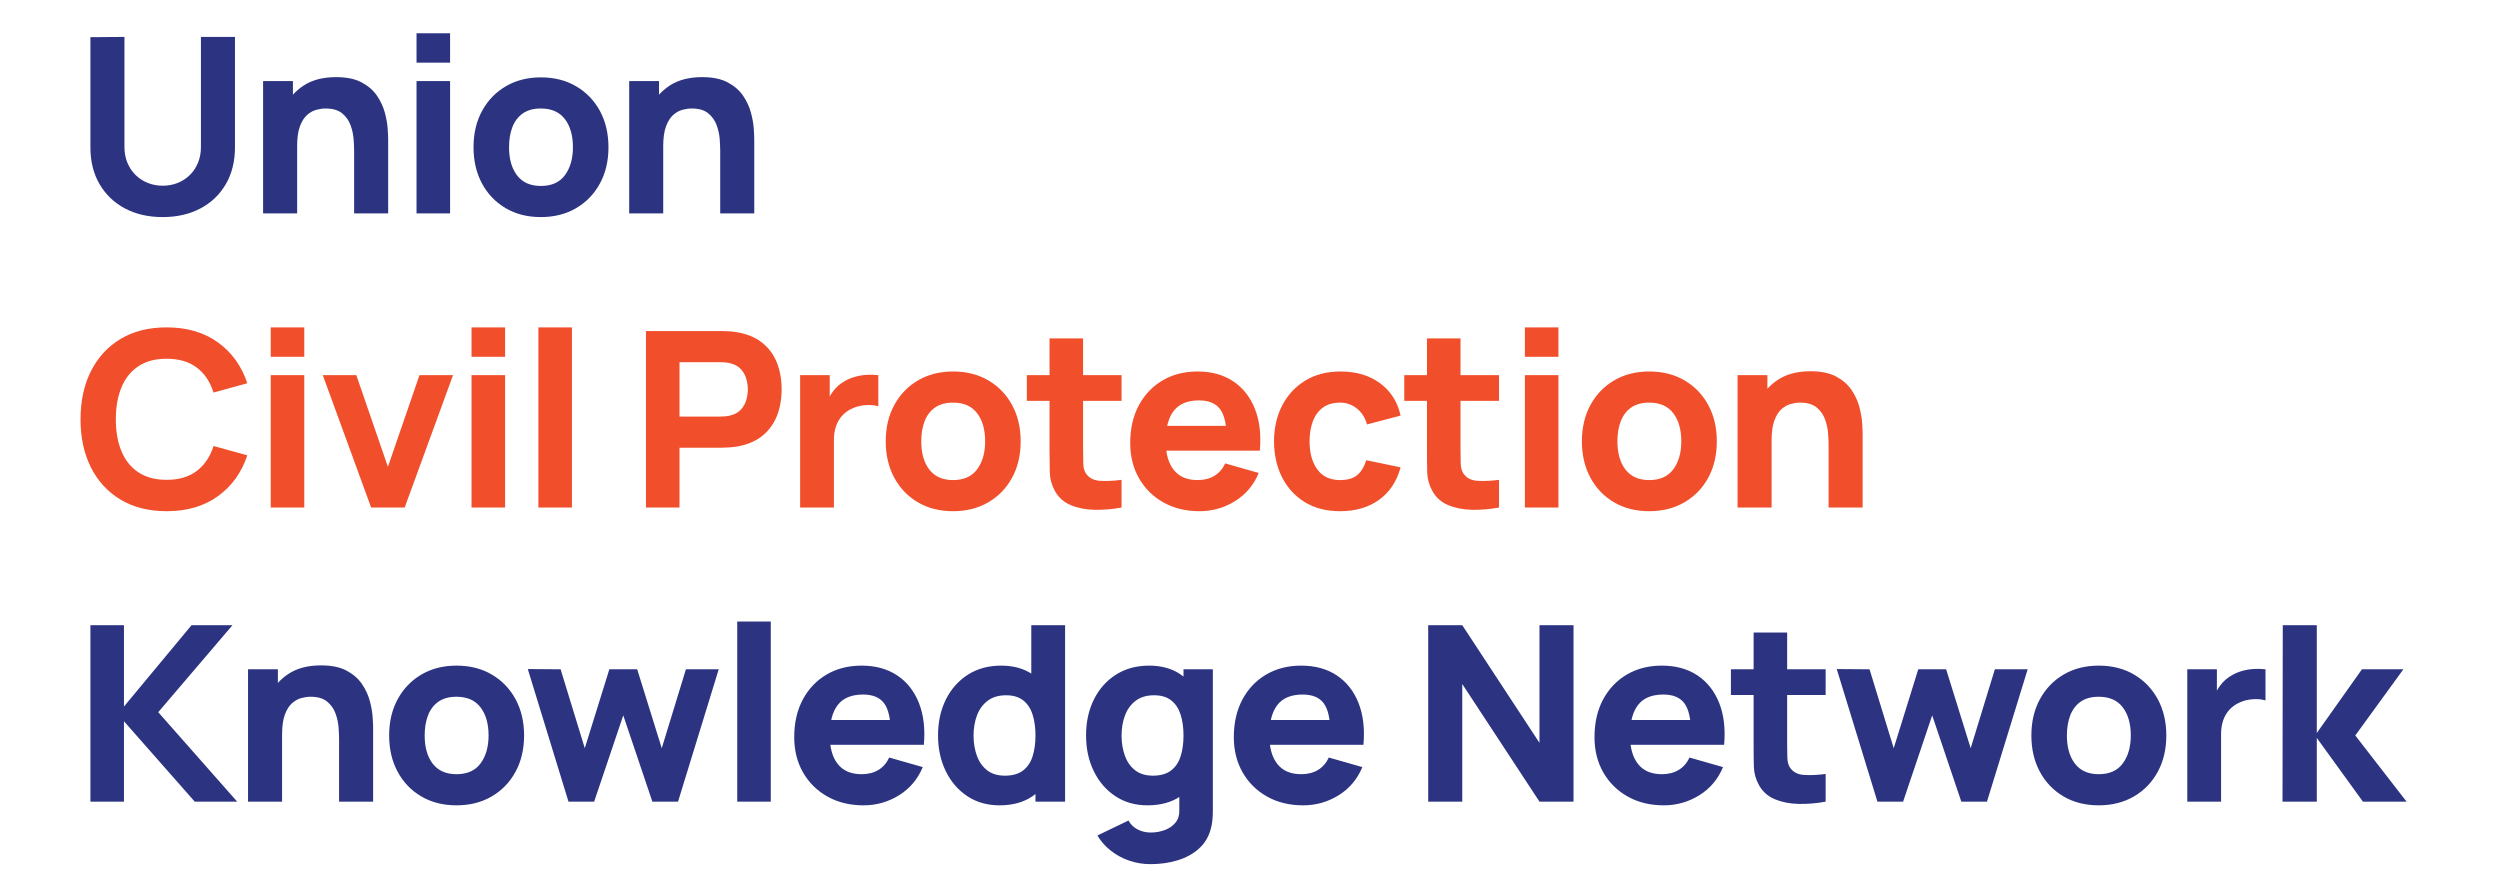 <svg width="173" height="61" viewBox="0 0 173 61" fill="none" xmlns="http://www.w3.org/2000/svg">
<path d="M8.578 55.474V49.911L13.477 55.474H16.413L10.95 49.283L16.089 43.262H13.255L8.578 48.893V43.262H6.256V55.474H8.578ZM25.82 55.474V50.335C25.82 50.182 25.808 49.939 25.785 49.606C25.763 49.272 25.697 48.904 25.589 48.498C25.481 48.095 25.3 47.706 25.047 47.333C24.793 46.96 24.44 46.651 23.984 46.408C23.529 46.165 22.94 46.044 22.218 46.044C21.313 46.044 20.563 46.239 19.968 46.629C19.373 47.019 18.928 47.531 18.633 48.164C18.337 48.797 18.189 49.476 18.189 50.199L19.52 50.827C19.52 50.256 19.584 49.798 19.712 49.453C19.84 49.108 20.004 48.846 20.203 48.668C20.402 48.491 20.616 48.37 20.843 48.308C21.071 48.246 21.284 48.215 21.483 48.215C21.979 48.215 22.361 48.325 22.631 48.546C22.901 48.766 23.097 49.04 23.216 49.368C23.336 49.696 23.407 50.023 23.43 50.347C23.452 50.673 23.464 50.94 23.464 51.149V55.474H25.82ZM19.52 55.474V49.351H19.23V46.315H17.164V55.474H19.52ZM34.026 55.113C34.729 54.704 35.278 54.136 35.673 53.409C36.069 52.683 36.267 51.844 36.267 50.895C36.267 49.95 36.071 49.115 35.678 48.388C35.285 47.663 34.737 47.093 34.035 46.68C33.332 46.267 32.517 46.061 31.59 46.061C30.679 46.061 29.874 46.264 29.174 46.671C28.474 47.078 27.925 47.646 27.527 48.371C27.128 49.099 26.929 49.939 26.929 50.895C26.929 51.839 27.124 52.675 27.514 53.4C27.903 54.128 28.448 54.697 29.149 55.109C29.848 55.522 30.662 55.729 31.59 55.729C32.512 55.729 33.324 55.523 34.026 55.113ZM29.946 52.849C29.573 52.365 29.387 51.715 29.387 50.895C29.387 50.363 29.465 49.897 29.622 49.495C29.778 49.094 30.019 48.78 30.343 48.554C30.668 48.328 31.083 48.215 31.59 48.215C32.324 48.215 32.877 48.458 33.249 48.944C33.622 49.43 33.809 50.08 33.809 50.895C33.809 51.681 33.625 52.323 33.258 52.824C32.891 53.324 32.335 53.574 31.59 53.574C30.867 53.574 30.319 53.332 29.946 52.849ZM41.115 55.474L43.13 49.504L45.144 55.474H46.92L49.736 46.315H47.466L45.793 51.776L44.094 46.315H42.166L40.467 51.776L38.794 46.315L36.523 46.298L39.34 55.474H41.115ZM53.338 43.008H51.017V55.474H53.338V43.008ZM62.211 55.033C62.959 54.57 63.507 53.919 63.855 53.083L61.533 52.421C61.362 52.794 61.115 53.08 60.79 53.278C60.466 53.475 60.076 53.574 59.621 53.574C58.898 53.574 58.35 53.341 57.977 52.875C57.604 52.408 57.419 51.748 57.419 50.895C57.419 49.962 57.604 49.257 57.977 48.779C58.35 48.301 58.932 48.062 59.723 48.062C60.4 48.062 60.888 48.267 61.187 48.676C61.485 49.087 61.635 49.758 61.635 50.691V51.539H63.931C64.028 50.431 63.914 49.467 63.59 48.647C63.266 47.828 62.765 47.191 62.087 46.739C61.41 46.287 60.588 46.061 59.621 46.061C58.71 46.061 57.905 46.266 57.205 46.675C56.505 47.086 55.956 47.66 55.558 48.401C55.16 49.142 54.96 50.013 54.96 51.013C54.96 51.929 55.163 52.742 55.57 53.452C55.977 54.161 56.54 54.718 57.26 55.122C57.98 55.526 58.813 55.729 59.757 55.729C60.645 55.729 61.463 55.497 62.211 55.033ZM62.813 49.826H56.702V51.539H62.813V49.826ZM71.459 55.093C72.073 54.669 72.536 54.092 72.846 53.362C73.156 52.633 73.311 51.811 73.311 50.895C73.311 49.979 73.157 49.156 72.85 48.427C72.543 47.698 72.09 47.121 71.493 46.697C70.895 46.273 70.158 46.061 69.282 46.061C68.4 46.061 67.632 46.27 66.978 46.688C66.323 47.107 65.816 47.679 65.454 48.405C65.093 49.133 64.912 49.962 64.912 50.895C64.912 51.811 65.09 52.633 65.446 53.362C65.801 54.092 66.297 54.669 66.935 55.093C67.572 55.517 68.315 55.729 69.163 55.729C70.079 55.729 70.844 55.517 71.459 55.093ZM68.309 53.303C67.99 53.054 67.754 52.72 67.601 52.298C67.447 51.877 67.37 51.409 67.37 50.895C67.37 50.386 67.45 49.921 67.609 49.5C67.768 49.079 68.015 48.743 68.348 48.491C68.681 48.239 69.106 48.113 69.624 48.113C70.107 48.113 70.499 48.229 70.798 48.461C71.097 48.692 71.314 49.017 71.45 49.436C71.587 49.854 71.655 50.34 71.655 50.895C71.655 51.449 71.587 51.935 71.45 52.353C71.314 52.772 71.091 53.097 70.781 53.329C70.471 53.56 70.056 53.676 69.538 53.676C69.037 53.676 68.628 53.552 68.309 53.303ZM73.704 55.474V43.262H71.365V49.198H71.655V55.474H73.704ZM81.497 59.532C82.077 59.354 82.568 59.084 82.969 58.722C83.371 58.36 83.645 57.9 83.793 57.34C83.844 57.142 83.88 56.942 83.9 56.742C83.92 56.541 83.929 56.328 83.929 56.102V46.315H81.898V53.405H81.608V56.068C81.619 56.407 81.533 56.691 81.348 56.921C81.163 57.149 80.916 57.321 80.609 57.437C80.302 57.553 79.974 57.611 79.627 57.611C79.303 57.611 79.003 57.541 78.727 57.399C78.451 57.258 78.239 57.051 78.091 56.78L75.94 57.815C76.173 58.211 76.477 58.556 76.85 58.853C77.222 59.15 77.644 59.382 78.116 59.549C78.589 59.715 79.087 59.799 79.61 59.799C80.287 59.799 80.916 59.71 81.497 59.532ZM81.702 55.093C82.316 54.669 82.779 54.092 83.089 53.362C83.399 52.633 83.554 51.811 83.554 50.895C83.554 49.979 83.4 49.156 83.093 48.427C82.786 47.698 82.333 47.121 81.736 46.697C81.138 46.273 80.401 46.061 79.525 46.061C78.643 46.061 77.875 46.27 77.22 46.688C76.566 47.107 76.058 47.679 75.697 48.405C75.336 49.133 75.155 49.962 75.155 50.895C75.155 51.811 75.333 52.633 75.689 53.362C76.044 54.092 76.54 54.669 77.178 55.093C77.815 55.517 78.558 55.729 79.406 55.729C80.322 55.729 81.087 55.517 81.702 55.093ZM78.552 53.303C78.233 53.054 77.997 52.72 77.843 52.298C77.69 51.877 77.613 51.409 77.613 50.895C77.613 50.386 77.693 49.921 77.852 49.5C78.011 49.079 78.258 48.743 78.591 48.491C78.924 48.239 79.349 48.113 79.867 48.113C80.35 48.113 80.742 48.229 81.04 48.461C81.339 48.692 81.556 49.017 81.693 49.436C81.83 49.854 81.898 50.34 81.898 50.895C81.898 51.449 81.83 51.935 81.693 52.353C81.556 52.772 81.334 53.097 81.023 53.329C80.713 53.56 80.299 53.676 79.781 53.676C79.28 53.676 78.871 53.552 78.552 53.303ZM92.632 55.033C93.38 54.57 93.927 53.919 94.275 53.083L91.953 52.421C91.782 52.794 91.534 53.08 91.21 53.278C90.886 53.475 90.496 53.574 90.041 53.574C89.318 53.574 88.771 53.341 88.398 52.875C88.026 52.408 87.839 51.748 87.839 50.895C87.839 49.962 88.026 49.257 88.398 48.779C88.771 48.301 89.352 48.062 90.143 48.062C90.82 48.062 91.309 48.267 91.608 48.676C91.906 49.087 92.055 49.758 92.055 50.691V51.539H94.351C94.448 50.431 94.334 49.467 94.01 48.647C93.686 47.828 93.185 47.191 92.508 46.739C91.831 46.287 91.008 46.061 90.041 46.061C89.13 46.061 88.325 46.266 87.625 46.675C86.925 47.086 86.376 47.66 85.978 48.401C85.58 49.142 85.38 50.013 85.38 51.013C85.38 51.929 85.584 52.742 85.991 53.452C86.398 54.161 86.961 54.718 87.681 55.122C88.401 55.526 89.233 55.729 90.177 55.729C91.065 55.729 91.884 55.497 92.632 55.033ZM93.233 49.826H87.121V51.539H93.233V49.826ZM101.188 55.474V47.333L106.532 55.474H108.888V43.262H106.532V51.404L101.188 43.262H98.832V55.474H101.188ZM117.589 55.033C118.338 54.57 118.886 53.919 119.233 53.083L116.911 52.421C116.74 52.794 116.493 53.08 116.168 53.278C115.844 53.475 115.454 53.574 114.999 53.574C114.276 53.574 113.728 53.341 113.356 52.875C112.983 52.408 112.797 51.748 112.797 50.895C112.797 49.962 112.983 49.257 113.356 48.779C113.728 48.301 114.311 48.062 115.102 48.062C115.779 48.062 116.266 48.267 116.565 48.676C116.864 49.087 117.014 49.758 117.014 50.691V51.539H119.31C119.406 50.431 119.293 49.467 118.968 48.647C118.644 47.828 118.143 47.191 117.466 46.739C116.789 46.287 115.966 46.061 114.999 46.061C114.089 46.061 113.283 46.266 112.583 46.675C111.884 47.086 111.335 47.66 110.936 48.401C110.538 49.142 110.339 50.013 110.339 51.013C110.339 51.929 110.542 52.742 110.948 53.452C111.355 54.161 111.919 54.718 112.638 55.122C113.358 55.526 114.191 55.729 115.136 55.729C116.023 55.729 116.841 55.497 117.589 55.033ZM118.191 49.826H112.08V51.539H118.191V49.826ZM126.335 53.558C125.788 53.631 125.289 53.654 124.841 53.625C124.39 53.597 124.064 53.422 123.859 53.1C123.75 52.93 123.692 52.703 123.684 52.416C123.675 52.132 123.671 51.811 123.671 51.454V43.771H121.35V51.59C121.35 52.138 121.354 52.629 121.367 53.061C121.377 53.494 121.496 53.919 121.725 54.338C121.975 54.784 122.341 55.108 122.821 55.308C123.302 55.509 123.849 55.616 124.46 55.631C125.072 55.645 125.696 55.593 126.335 55.474V53.558ZM126.335 46.315H119.779V48.096H126.335V46.315ZM131.694 55.474L133.708 49.504L135.723 55.474H137.498L140.315 46.315H138.044L136.371 51.776L134.673 46.315H132.744L131.045 51.776L129.372 46.315L127.102 46.298L129.918 55.474H131.694ZM147.669 55.113C148.372 54.704 148.921 54.136 149.316 53.409C149.712 52.683 149.909 51.844 149.909 50.895C149.909 49.95 149.713 49.115 149.32 48.388C148.927 47.663 148.38 47.093 147.677 46.68C146.975 46.267 146.159 46.061 145.231 46.061C144.321 46.061 143.516 46.264 142.816 46.671C142.116 47.078 141.567 47.646 141.169 48.371C140.77 49.099 140.571 49.939 140.571 50.895C140.571 51.839 140.766 52.675 141.156 53.4C141.546 54.128 142.09 54.697 142.79 55.109C143.49 55.522 144.304 55.729 145.231 55.729C146.153 55.729 146.966 55.523 147.669 55.113ZM143.589 52.849C143.216 52.365 143.029 51.715 143.029 50.895C143.029 50.363 143.108 49.897 143.264 49.495C143.421 49.094 143.661 48.78 143.985 48.554C144.31 48.328 144.725 48.215 145.231 48.215C145.965 48.215 146.519 48.458 146.892 48.944C147.265 49.43 147.451 50.08 147.451 50.895C147.451 51.681 147.268 52.323 146.901 52.824C146.534 53.324 145.977 53.574 145.231 53.574C144.509 53.574 143.962 53.332 143.589 52.849ZM153.699 55.474V50.793C153.699 50.442 153.747 50.128 153.844 49.847C153.941 49.567 154.083 49.325 154.271 49.118C154.458 48.912 154.689 48.746 154.962 48.622C155.235 48.492 155.542 48.413 155.88 48.388C156.219 48.362 156.516 48.39 156.772 48.469V46.315C156.493 46.281 156.214 46.275 155.935 46.294C155.656 46.314 155.386 46.361 155.124 46.438C154.862 46.515 154.621 46.62 154.399 46.756C154.108 46.926 153.864 47.141 153.665 47.401C153.465 47.66 153.306 47.949 153.187 48.266L153.409 48.554V46.315H151.36V55.474H153.699ZM160.322 55.474V51.064L163.515 55.474H166.536L162.986 50.895L166.314 46.315H163.447L160.322 50.725V43.262H157.967L157.95 55.474H160.322Z" fill="#2C3482"/>
<path d="M15.086 34.332C16.045 33.636 16.721 32.695 17.113 31.508L14.775 30.863C14.546 31.598 14.162 32.172 13.622 32.585C13.081 32.998 12.385 33.204 11.531 33.204C10.751 33.204 10.101 33.031 9.58 32.687C9.06 32.342 8.668 31.855 8.407 31.228C8.145 30.6 8.015 29.862 8.015 29.014C8.015 28.166 8.145 27.429 8.407 26.801C8.668 26.174 9.06 25.687 9.58 25.342C10.101 24.997 10.751 24.825 11.531 24.825C12.385 24.825 13.081 25.03 13.622 25.44C14.162 25.85 14.546 26.425 14.775 27.166L17.113 26.521C16.721 25.334 16.045 24.392 15.086 23.697C14.127 23.002 12.942 22.654 11.531 22.654C10.302 22.654 9.242 22.919 8.351 23.451C7.461 23.983 6.775 24.726 6.294 25.682C5.813 26.637 5.573 27.748 5.573 29.014C5.573 30.281 5.813 31.392 6.294 32.347C6.775 33.303 7.461 34.046 8.351 34.578C9.242 35.109 10.302 35.375 11.531 35.375C12.942 35.375 14.127 35.027 15.086 34.332ZM21.056 22.654H18.735V24.689H21.056V22.654ZM21.056 25.961H18.735V35.121H21.056V25.961ZM28.004 35.121L31.35 25.961H29.028L26.843 32.305L24.658 25.961H22.337L25.683 35.121H28.004ZM34.952 22.654H32.63V24.689H34.952V22.654ZM34.952 25.961H32.63V35.121H34.952V25.961ZM39.578 22.654H37.257V35.121H39.578V22.654ZM47.022 35.121V30.982H49.89C50.002 30.982 50.163 30.976 50.367 30.965C50.572 30.954 50.755 30.937 50.914 30.914C51.642 30.801 52.241 30.561 52.71 30.193C53.18 29.826 53.527 29.364 53.752 28.807C53.976 28.25 54.089 27.629 54.089 26.945C54.089 26.261 53.978 25.641 53.756 25.084C53.534 24.527 53.188 24.065 52.719 23.697C52.249 23.329 51.648 23.089 50.914 22.976C50.755 22.948 50.574 22.93 50.371 22.922C50.169 22.913 50.009 22.908 49.89 22.908H44.7V35.121H47.022ZM47.022 25.062H49.787C49.907 25.062 50.038 25.068 50.18 25.079C50.321 25.091 50.453 25.113 50.572 25.147C50.884 25.232 51.127 25.375 51.298 25.576C51.469 25.777 51.586 26 51.652 26.246C51.717 26.492 51.75 26.724 51.75 26.945C51.75 27.166 51.717 27.399 51.652 27.645C51.586 27.891 51.469 28.115 51.298 28.315C51.127 28.516 50.884 28.658 50.572 28.743C50.453 28.777 50.321 28.8 50.18 28.811C50.038 28.822 49.907 28.828 49.787 28.828H47.022V25.062ZM57.707 35.121V30.439C57.707 30.089 57.756 29.774 57.852 29.494C57.949 29.214 58.091 28.971 58.279 28.765C58.467 28.558 58.697 28.392 58.971 28.268C59.244 28.138 59.55 28.061 59.889 28.035C60.227 28.01 60.524 28.036 60.78 28.115V25.961C60.501 25.927 60.222 25.921 59.944 25.94C59.665 25.96 59.394 26.009 59.133 26.084C58.871 26.161 58.629 26.267 58.407 26.402C58.117 26.572 57.872 26.787 57.673 27.047C57.474 27.307 57.315 27.595 57.195 27.912L57.417 28.2V25.961H55.369V35.121H57.707ZM68.39 34.76C69.093 34.351 69.642 33.782 70.037 33.056C70.433 32.329 70.63 31.491 70.63 30.541C70.63 29.597 70.434 28.762 70.041 28.035C69.649 27.309 69.101 26.739 68.399 26.326C67.696 25.913 66.88 25.707 65.953 25.707C65.042 25.707 64.237 25.911 63.537 26.317C62.837 26.724 62.288 27.292 61.89 28.017C61.492 28.745 61.292 29.585 61.292 30.541C61.292 31.485 61.488 32.321 61.878 33.047C62.267 33.774 62.812 34.343 63.512 34.756C64.211 35.169 65.025 35.375 65.953 35.375C66.874 35.375 67.688 35.169 68.39 34.76ZM64.31 32.495C63.937 32.012 63.751 31.361 63.751 30.541C63.751 30.009 63.829 29.543 63.986 29.142C64.142 28.74 64.382 28.426 64.706 28.2C65.031 27.974 65.446 27.861 65.953 27.861C66.687 27.861 67.241 28.104 67.613 28.59C67.986 29.077 68.172 29.727 68.172 30.541C68.172 31.327 67.989 31.97 67.622 32.471C67.255 32.971 66.698 33.221 65.953 33.221C65.23 33.221 64.683 32.979 64.31 32.495ZM77.612 33.204C77.066 33.277 76.568 33.3 76.119 33.272C75.669 33.243 75.342 33.068 75.137 32.746C75.029 32.576 74.971 32.349 74.963 32.063C74.954 31.778 74.949 31.457 74.949 31.101V23.417H72.627V31.236C72.627 31.785 72.633 32.276 72.645 32.708C72.656 33.141 72.775 33.566 73.003 33.984C73.254 34.431 73.62 34.755 74.1 34.955C74.581 35.156 75.127 35.263 75.739 35.278C76.351 35.291 76.975 35.239 77.612 35.121V33.204ZM77.612 25.961H71.057V27.742H77.612V25.961ZM85.462 34.68C86.209 34.216 86.757 33.566 87.104 32.729L84.782 32.068C84.612 32.441 84.364 32.726 84.04 32.924C83.715 33.122 83.326 33.221 82.87 33.221C82.148 33.221 81.6 32.988 81.228 32.522C80.854 32.055 80.668 31.395 80.668 30.541C80.668 29.608 80.854 28.903 81.228 28.426C81.6 27.948 82.182 27.708 82.973 27.708C83.65 27.708 84.138 27.914 84.437 28.324C84.736 28.734 84.885 29.404 84.885 30.337V31.186H87.181C87.278 30.077 87.164 29.113 86.84 28.294C86.515 27.474 86.014 26.838 85.337 26.385C84.66 25.933 83.838 25.707 82.87 25.707C81.96 25.707 81.155 25.912 80.455 26.322C79.755 26.732 79.206 27.307 78.807 28.048C78.409 28.788 78.21 29.659 78.21 30.66C78.21 31.576 78.414 32.389 78.821 33.098C79.227 33.808 79.79 34.365 80.511 34.769C81.23 35.172 82.062 35.375 83.007 35.375C83.895 35.375 84.713 35.143 85.462 34.68ZM86.063 29.472H79.951V31.186H86.063V29.472ZM95.435 34.586C96.163 34.06 96.658 33.311 96.92 32.339L94.547 31.847C94.411 32.288 94.206 32.627 93.933 32.865C93.659 33.102 93.261 33.221 92.738 33.221C92.038 33.221 91.51 32.974 91.154 32.479C90.798 31.985 90.621 31.338 90.621 30.541C90.621 30.032 90.695 29.576 90.843 29.171C90.991 28.767 91.221 28.448 91.534 28.213C91.847 27.979 92.248 27.861 92.738 27.861C93.164 27.861 93.547 27.994 93.885 28.26C94.224 28.525 94.462 28.896 94.599 29.37L96.92 28.76C96.715 27.816 96.244 27.071 95.507 26.525C94.77 25.98 93.859 25.707 92.772 25.707C91.833 25.707 91.019 25.916 90.331 26.334C89.642 26.753 89.108 27.327 88.73 28.056C88.351 28.785 88.163 29.614 88.163 30.541C88.163 31.457 88.344 32.279 88.709 33.009C89.073 33.738 89.597 34.315 90.279 34.739C90.962 35.163 91.782 35.375 92.738 35.375C93.807 35.375 94.707 35.112 95.435 34.586ZM103.732 33.204C103.185 33.277 102.687 33.3 102.238 33.272C101.788 33.243 101.461 33.068 101.256 32.746C101.148 32.576 101.089 32.349 101.081 32.063C101.072 31.778 101.068 31.457 101.068 31.101V23.417H98.747V31.236C98.747 31.785 98.752 32.276 98.764 32.708C98.775 33.141 98.895 33.566 99.122 33.984C99.373 34.431 99.738 34.755 100.219 34.955C100.7 35.156 101.246 35.263 101.857 35.278C102.469 35.291 103.094 35.239 103.732 35.121V33.204ZM103.732 25.961H97.176V27.742H103.732V25.961ZM107.845 22.654H105.523V24.689H107.845V22.654ZM107.845 25.961H105.523V35.121H107.845V25.961ZM116.564 34.76C117.267 34.351 117.816 33.782 118.212 33.056C118.607 32.329 118.804 31.491 118.804 30.541C118.804 29.597 118.608 28.762 118.215 28.035C117.823 27.309 117.276 26.739 116.573 26.326C115.87 25.913 115.055 25.707 114.127 25.707C113.216 25.707 112.411 25.911 111.711 26.317C111.011 26.724 110.462 27.292 110.064 28.017C109.666 28.745 109.467 29.585 109.467 30.541C109.467 31.485 109.662 32.321 110.052 33.047C110.441 33.774 110.986 34.343 111.686 34.756C112.386 35.169 113.199 35.375 114.127 35.375C115.049 35.375 115.862 35.169 116.564 34.76ZM112.484 32.495C112.112 32.012 111.925 31.361 111.925 30.541C111.925 30.009 112.004 29.543 112.16 29.142C112.317 28.74 112.556 28.426 112.881 28.2C113.205 27.974 113.62 27.861 114.127 27.861C114.861 27.861 115.415 28.104 115.788 28.59C116.16 29.077 116.346 29.727 116.346 30.541C116.346 31.327 116.163 31.97 115.796 32.471C115.429 32.971 114.873 33.221 114.127 33.221C113.404 33.221 112.857 32.979 112.484 32.495ZM128.894 35.121V29.981C128.894 29.829 128.882 29.585 128.86 29.252C128.837 28.918 128.771 28.55 128.663 28.146C128.555 27.741 128.375 27.352 128.122 26.979C127.868 26.606 127.514 26.298 127.058 26.055C126.603 25.812 126.014 25.69 125.292 25.69C124.387 25.69 123.638 25.885 123.043 26.275C122.448 26.665 122.002 27.177 121.707 27.81C121.411 28.443 121.263 29.122 121.263 29.846L122.594 30.473C122.594 29.902 122.659 29.444 122.787 29.099C122.915 28.754 123.078 28.493 123.277 28.315C123.476 28.137 123.69 28.016 123.917 27.954C124.145 27.892 124.358 27.861 124.558 27.861C125.053 27.861 125.436 27.971 125.706 28.192C125.976 28.412 126.171 28.686 126.29 29.014C126.41 29.342 126.481 29.669 126.504 29.994C126.526 30.319 126.538 30.586 126.538 30.795V35.121H128.894ZM122.594 35.121V28.998H122.304V25.961H120.238V35.121H122.594Z" fill="#F14E2B"/>
<path d="M13.87 14.424C14.621 14.025 15.207 13.464 15.628 12.741C16.049 12.017 16.26 11.166 16.26 10.188V2.555H13.904V10.171C13.904 10.567 13.836 10.928 13.704 11.257C13.569 11.585 13.383 11.867 13.144 12.105C12.905 12.342 12.624 12.526 12.304 12.656C11.981 12.786 11.633 12.851 11.258 12.851C10.893 12.851 10.55 12.787 10.229 12.659C9.907 12.532 9.626 12.35 9.385 12.113C9.142 11.876 8.953 11.593 8.817 11.265C8.68 10.937 8.612 10.572 8.612 10.171V2.555L6.256 2.572V10.188C6.256 11.166 6.466 12.017 6.888 12.741C7.309 13.464 7.895 14.025 8.646 14.424C9.397 14.822 10.268 15.022 11.258 15.022C12.248 15.022 13.118 14.822 13.87 14.424ZM26.861 14.768V9.628C26.861 9.476 26.85 9.232 26.827 8.899C26.804 8.565 26.739 8.196 26.63 7.792C26.522 7.387 26.341 6.999 26.088 6.626C25.835 6.253 25.481 5.945 25.026 5.702C24.571 5.458 23.982 5.337 23.259 5.337C22.354 5.337 21.604 5.532 21.009 5.922C20.415 6.312 19.97 6.824 19.674 7.457C19.378 8.09 19.23 8.769 19.23 9.492L20.562 10.12C20.562 9.549 20.625 9.091 20.753 8.746C20.881 8.401 21.045 8.139 21.244 7.961C21.444 7.783 21.657 7.663 21.885 7.601C22.112 7.539 22.326 7.508 22.525 7.508C23.02 7.508 23.402 7.618 23.672 7.839C23.943 8.059 24.138 8.333 24.258 8.661C24.377 8.989 24.448 9.315 24.471 9.641C24.494 9.965 24.505 10.233 24.505 10.442V14.768H26.861ZM20.562 14.768V8.644H20.271V5.608H18.206V14.768H20.562ZM31.146 2.301H28.824V4.336H31.146V2.301ZM31.146 5.608H28.824V14.768H31.146V5.608ZM39.864 14.406C40.567 13.997 41.116 13.428 41.512 12.702C41.907 11.976 42.106 11.138 42.106 10.188C42.106 9.244 41.909 8.408 41.517 7.681C41.124 6.955 40.576 6.386 39.873 5.973C39.17 5.56 38.355 5.354 37.428 5.354C36.518 5.354 35.712 5.557 35.012 5.965C34.313 6.372 33.762 6.938 33.365 7.664C32.966 8.391 32.768 9.232 32.768 10.188C32.768 11.132 32.962 11.967 33.352 12.693C33.742 13.42 34.287 13.99 34.987 14.403C35.687 14.815 36.5 15.022 37.428 15.022C38.35 15.022 39.162 14.816 39.864 14.406ZM35.785 12.142C35.412 11.659 35.226 11.008 35.226 10.188C35.226 9.657 35.304 9.19 35.46 8.789C35.617 8.387 35.858 8.073 36.182 7.847C36.506 7.621 36.921 7.508 37.428 7.508C38.162 7.508 38.715 7.751 39.088 8.238C39.46 8.723 39.647 9.374 39.647 10.188C39.647 10.974 39.463 11.617 39.096 12.117C38.729 12.617 38.173 12.868 37.428 12.868C36.704 12.868 36.157 12.626 35.785 12.142ZM52.195 14.768V9.628C52.195 9.476 52.182 9.232 52.161 8.899C52.137 8.565 52.072 8.196 51.964 7.792C51.855 7.387 51.675 6.999 51.422 6.626C51.169 6.253 50.814 5.945 50.359 5.702C49.903 5.458 49.314 5.337 48.593 5.337C47.688 5.337 46.938 5.532 46.343 5.922C45.748 6.312 45.303 6.824 45.008 7.457C44.711 8.09 44.564 8.769 44.564 9.492L45.895 10.12C45.895 9.549 45.959 9.091 46.087 8.746C46.215 8.401 46.378 8.139 46.578 7.961C46.776 7.783 46.99 7.663 47.218 7.601C47.445 7.539 47.659 7.508 47.859 7.508C48.354 7.508 48.736 7.618 49.006 7.839C49.276 8.059 49.472 8.333 49.592 8.661C49.711 8.989 49.781 9.315 49.805 9.641C49.827 9.965 49.839 10.233 49.839 10.442V14.768H52.195ZM45.895 14.768V8.644H45.605V5.608H43.54V14.768H45.895Z" fill="#2C3482"/>
</svg>
